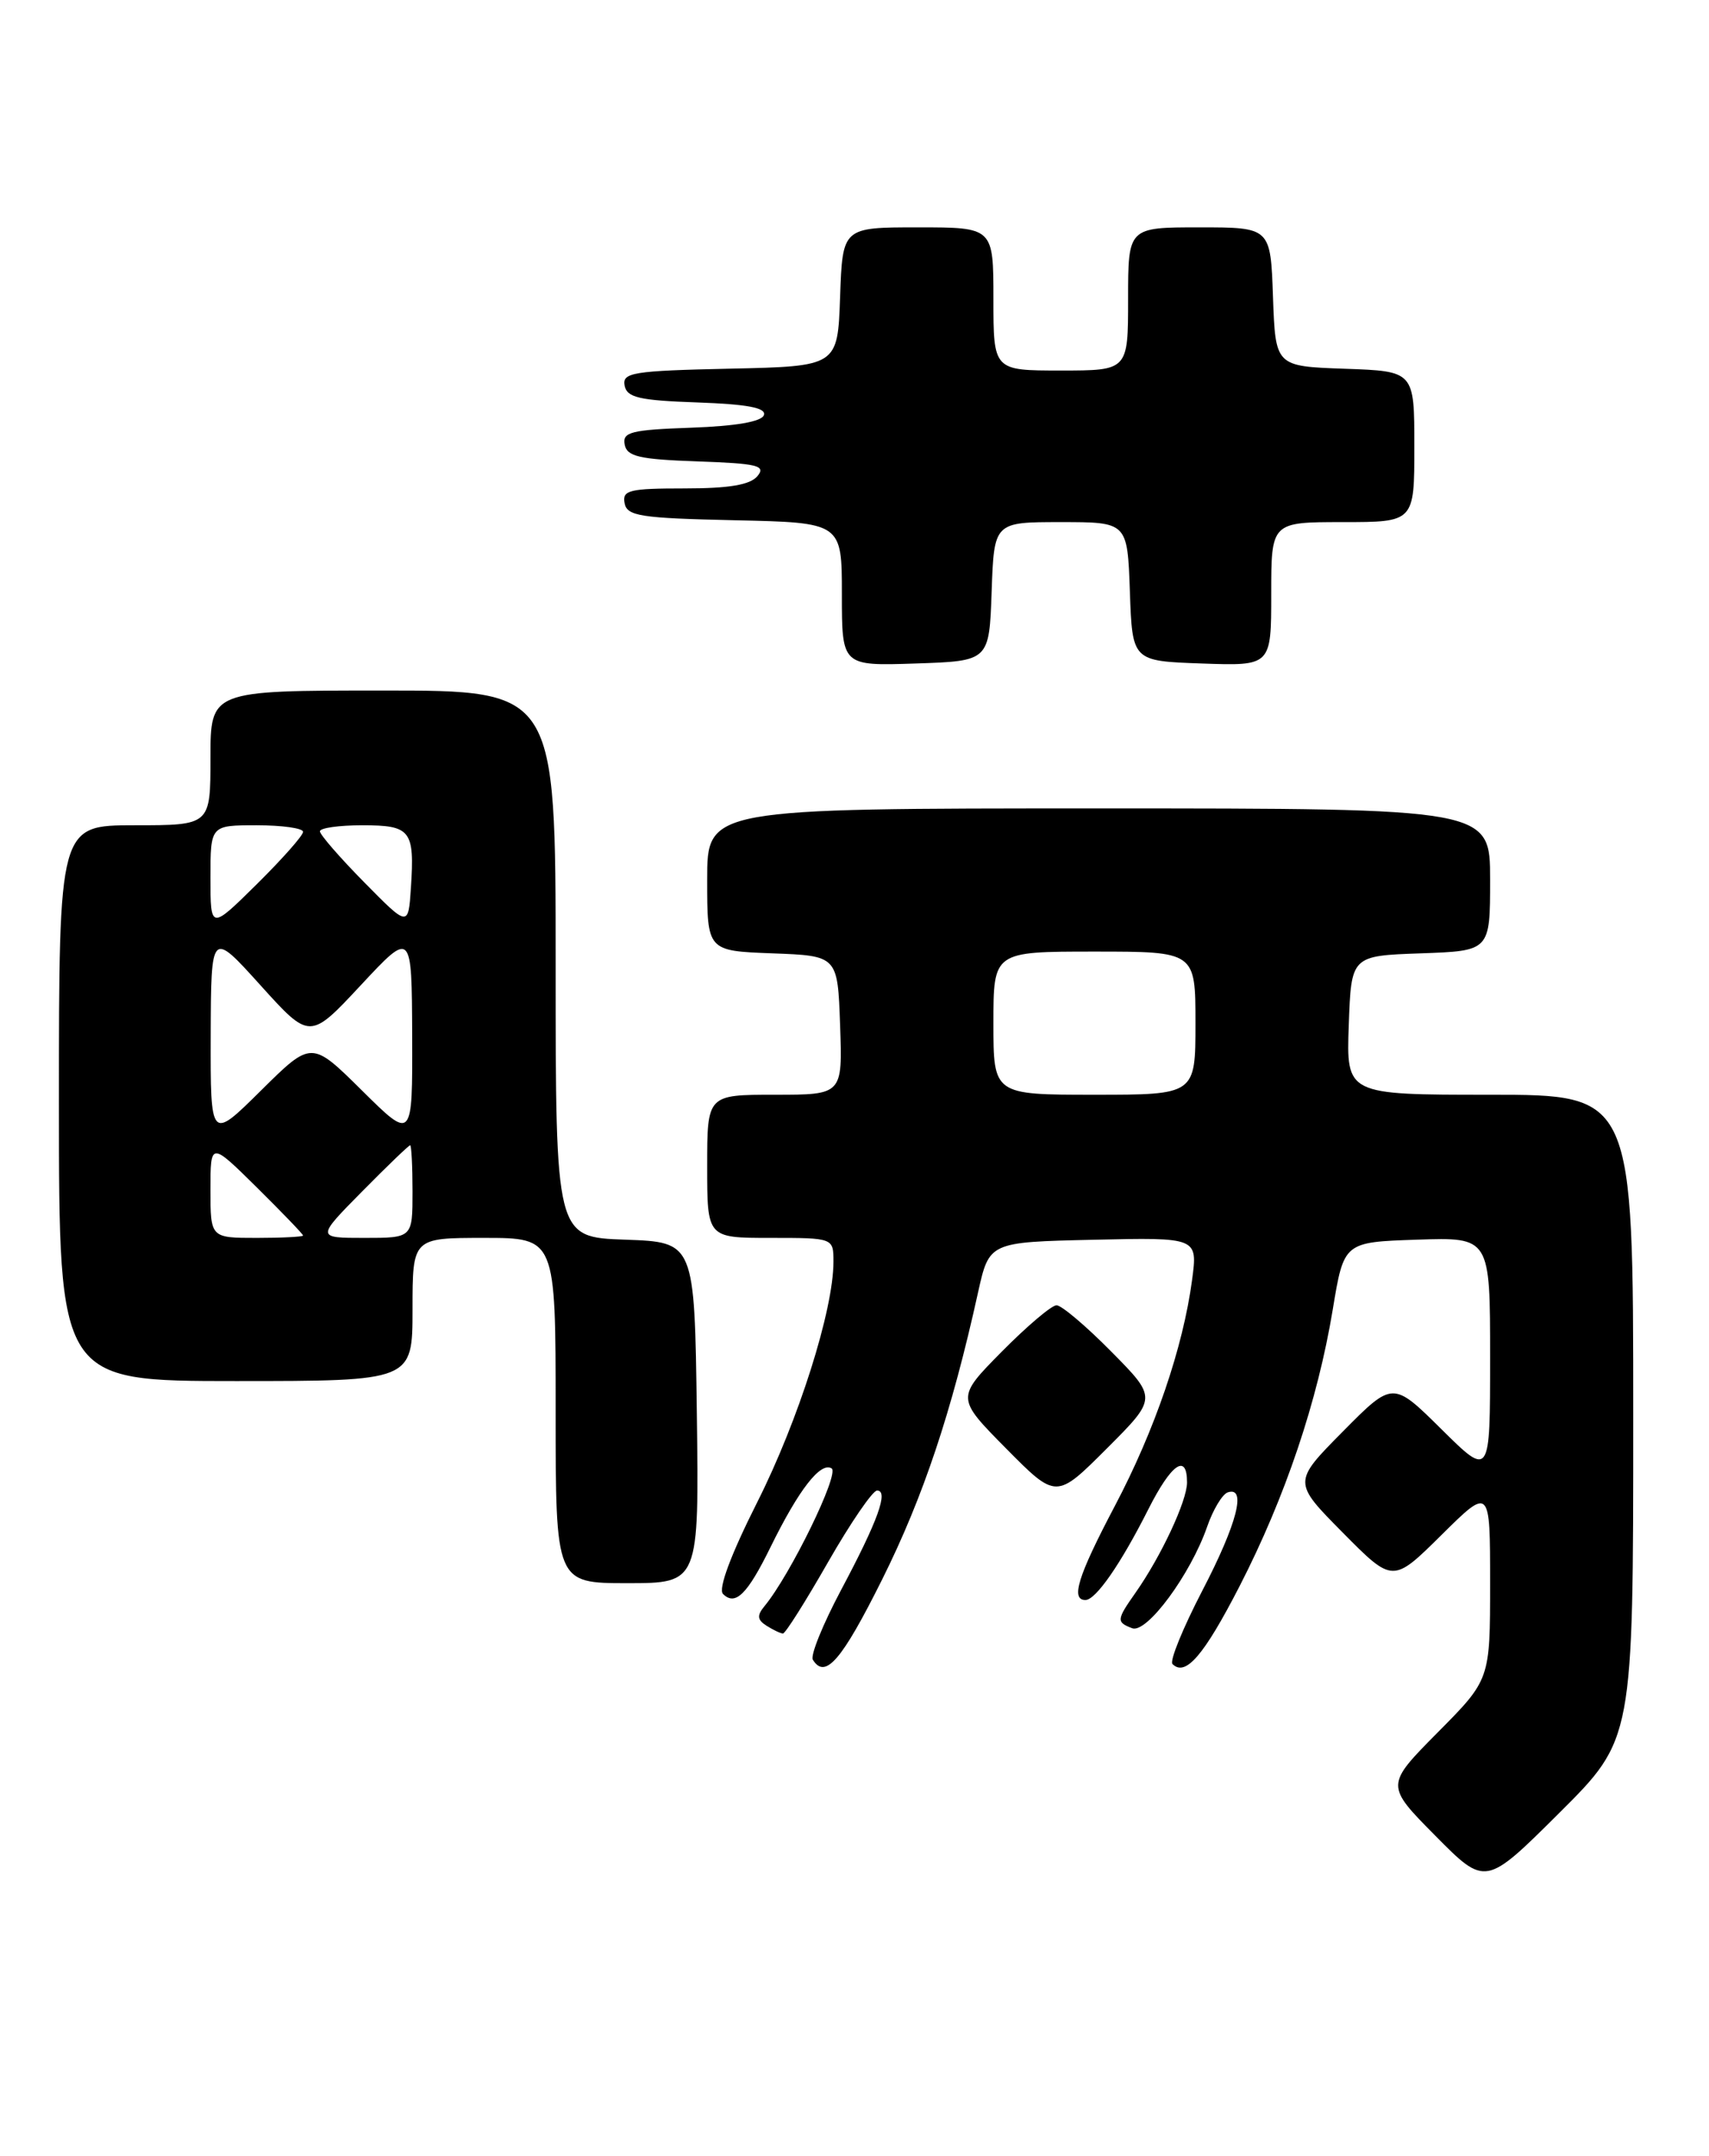 <?xml version="1.0" encoding="UTF-8" standalone="no"?>
<!DOCTYPE svg PUBLIC "-//W3C//DTD SVG 1.1//EN" "http://www.w3.org/Graphics/SVG/1.1/DTD/svg11.dtd" >
<svg xmlns="http://www.w3.org/2000/svg" xmlns:xlink="http://www.w3.org/1999/xlink" version="1.1" viewBox="0 0 203 256">
 <g >
 <path fill="currentColor"
d=" M 194.00 168.27 C 194.00 130.00 194.00 130.00 176.96 130.00 C 159.92 130.00 159.92 130.00 160.21 121.75 C 160.50 113.50 160.50 113.50 168.75 113.21 C 177.00 112.92 177.00 112.92 177.00 104.46 C 177.00 96.00 177.00 96.00 130.50 96.00 C 84.00 96.00 84.00 96.00 84.00 104.46 C 84.00 112.92 84.00 112.92 91.75 113.21 C 99.50 113.50 99.50 113.50 99.79 121.75 C 100.08 130.00 100.08 130.00 92.04 130.00 C 84.00 130.00 84.00 130.00 84.00 138.50 C 84.00 147.00 84.00 147.00 91.50 147.00 C 99.00 147.00 99.00 147.00 99.00 149.84 C 99.00 155.57 94.84 168.68 89.95 178.38 C 86.80 184.63 85.29 188.69 85.88 189.28 C 87.34 190.74 88.77 189.34 91.54 183.69 C 94.88 176.89 97.47 173.56 98.78 174.37 C 99.76 174.97 93.87 187.04 90.80 190.74 C 89.89 191.84 89.95 192.36 91.06 193.06 C 91.85 193.56 92.72 193.97 93.00 193.98 C 93.28 193.99 95.69 190.17 98.36 185.50 C 101.04 180.82 103.66 177.00 104.18 177.00 C 105.58 177.00 104.29 180.58 99.89 188.84 C 97.75 192.87 96.24 196.58 96.55 197.09 C 98.02 199.46 99.98 197.19 104.79 187.55 C 109.67 177.76 113.04 167.68 116.17 153.50 C 117.50 147.50 117.50 147.50 129.88 147.22 C 142.27 146.94 142.27 146.94 141.60 151.98 C 140.53 160.01 137.17 169.84 132.41 178.86 C 128.03 187.17 127.15 190.00 128.93 190.00 C 130.16 190.00 133.12 185.73 136.39 179.25 C 139.13 173.81 141.00 172.51 141.00 176.04 C 141.00 178.23 137.91 184.83 134.87 189.15 C 132.62 192.35 132.59 192.63 134.48 193.35 C 136.21 194.02 141.42 186.97 143.39 181.29 C 144.09 179.27 145.19 177.44 145.83 177.22 C 148.11 176.46 146.95 180.94 142.81 188.90 C 140.51 193.33 138.91 197.25 139.27 197.60 C 140.81 199.15 143.00 196.60 147.25 188.34 C 152.68 177.76 156.51 166.38 158.31 155.50 C 159.63 147.50 159.63 147.50 168.32 147.21 C 177.00 146.92 177.00 146.92 177.00 161.18 C 177.00 175.44 177.00 175.44 171.22 169.72 C 165.44 164.00 165.44 164.00 159.50 170.00 C 153.56 176.00 153.56 176.00 159.50 182.00 C 165.44 188.00 165.44 188.00 171.22 182.28 C 177.00 176.56 177.00 176.56 177.00 188.00 C 177.00 199.45 177.00 199.45 170.78 205.72 C 164.56 212.00 164.56 212.00 170.50 218.00 C 176.45 224.01 176.45 224.01 185.22 215.28 C 194.00 206.54 194.00 206.54 194.00 168.27 Z  M 82.77 167.75 C 82.50 147.50 82.50 147.50 74.25 147.21 C 66.00 146.92 66.00 146.92 66.00 114.46 C 66.00 82.00 66.00 82.00 45.50 82.00 C 25.00 82.00 25.00 82.00 25.00 90.00 C 25.00 98.00 25.00 98.00 16.00 98.00 C 7.00 98.00 7.00 98.00 7.00 131.00 C 7.00 164.00 7.00 164.00 28.00 164.00 C 49.00 164.00 49.00 164.00 49.00 155.50 C 49.00 147.00 49.00 147.00 57.50 147.00 C 66.00 147.00 66.00 147.00 66.00 167.50 C 66.00 188.00 66.00 188.00 74.52 188.00 C 83.04 188.00 83.04 188.00 82.77 167.75 Z  M 132.01 160.51 C 129.02 157.48 126.09 155.00 125.50 155.00 C 124.91 155.00 121.99 157.48 119.00 160.50 C 113.57 166.00 113.57 166.00 119.51 172.01 C 125.46 178.02 125.46 178.02 131.46 172.02 C 137.46 166.02 137.46 166.02 132.01 160.51 Z  M 117.79 70.25 C 118.08 62.00 118.08 62.00 126.00 62.00 C 133.92 62.00 133.92 62.00 134.21 70.25 C 134.50 78.50 134.50 78.50 142.75 78.79 C 151.00 79.08 151.00 79.08 151.00 70.54 C 151.00 62.00 151.00 62.00 159.50 62.00 C 168.00 62.00 168.00 62.00 168.00 53.04 C 168.00 44.08 168.00 44.08 159.75 43.79 C 151.50 43.50 151.50 43.50 151.21 35.25 C 150.92 27.00 150.92 27.00 142.46 27.00 C 134.00 27.00 134.00 27.00 134.00 35.50 C 134.00 44.00 134.00 44.00 126.00 44.00 C 118.00 44.00 118.00 44.00 118.00 35.50 C 118.00 27.00 118.00 27.00 109.04 27.00 C 100.08 27.00 100.08 27.00 99.79 35.25 C 99.50 43.50 99.50 43.50 86.68 43.78 C 75.19 44.03 73.90 44.24 74.19 45.78 C 74.47 47.21 75.91 47.55 82.83 47.79 C 88.78 48.00 91.03 48.43 90.74 49.29 C 90.48 50.07 87.43 50.60 82.10 50.79 C 74.96 51.04 73.91 51.31 74.20 52.79 C 74.47 54.21 75.93 54.55 82.85 54.79 C 90.01 55.04 91.01 55.29 89.97 56.54 C 89.10 57.58 86.61 58.00 81.30 58.00 C 74.75 58.00 73.89 58.21 74.19 59.75 C 74.48 61.29 76.06 61.53 87.26 61.78 C 100.00 62.06 100.00 62.06 100.00 70.57 C 100.00 79.08 100.00 79.08 108.75 78.79 C 117.50 78.50 117.50 78.50 117.79 70.25 Z  M 118.00 121.50 C 118.00 113.00 118.00 113.00 130.00 113.00 C 142.00 113.00 142.00 113.00 142.00 121.50 C 142.00 130.00 142.00 130.00 130.00 130.00 C 118.00 130.00 118.00 130.00 118.00 121.50 Z  M 25.00 141.28 C 25.00 135.57 25.00 135.57 30.50 141.00 C 33.52 143.99 36.00 146.56 36.00 146.72 C 36.00 146.87 33.52 147.00 30.50 147.00 C 25.00 147.00 25.00 147.00 25.00 141.28 Z  M 43.00 141.50 C 45.99 138.47 48.56 136.00 48.72 136.00 C 48.87 136.00 49.00 138.47 49.00 141.50 C 49.00 147.00 49.00 147.00 43.28 147.00 C 37.57 147.00 37.57 147.00 43.00 141.50 Z  M 25.03 122.97 C 25.07 110.50 25.07 110.50 30.93 116.99 C 36.80 123.49 36.80 123.49 42.86 116.99 C 48.91 110.50 48.91 110.50 48.96 122.97 C 49.00 135.44 49.00 135.44 43.00 129.50 C 37.00 123.56 37.00 123.56 31.00 129.50 C 25.00 135.44 25.00 135.44 25.03 122.97 Z  M 25.00 104.22 C 25.00 98.00 25.00 98.00 30.50 98.00 C 33.52 98.00 36.00 98.35 36.00 98.78 C 36.00 99.22 33.52 102.01 30.50 105.00 C 25.00 110.43 25.00 110.43 25.00 104.22 Z  M 43.25 104.76 C 40.36 101.83 38.00 99.11 38.00 98.72 C 38.00 98.32 40.26 98.00 43.03 98.00 C 48.80 98.00 49.26 98.59 48.81 105.42 C 48.50 110.09 48.50 110.09 43.25 104.76 Z "/>
</g>
</svg>